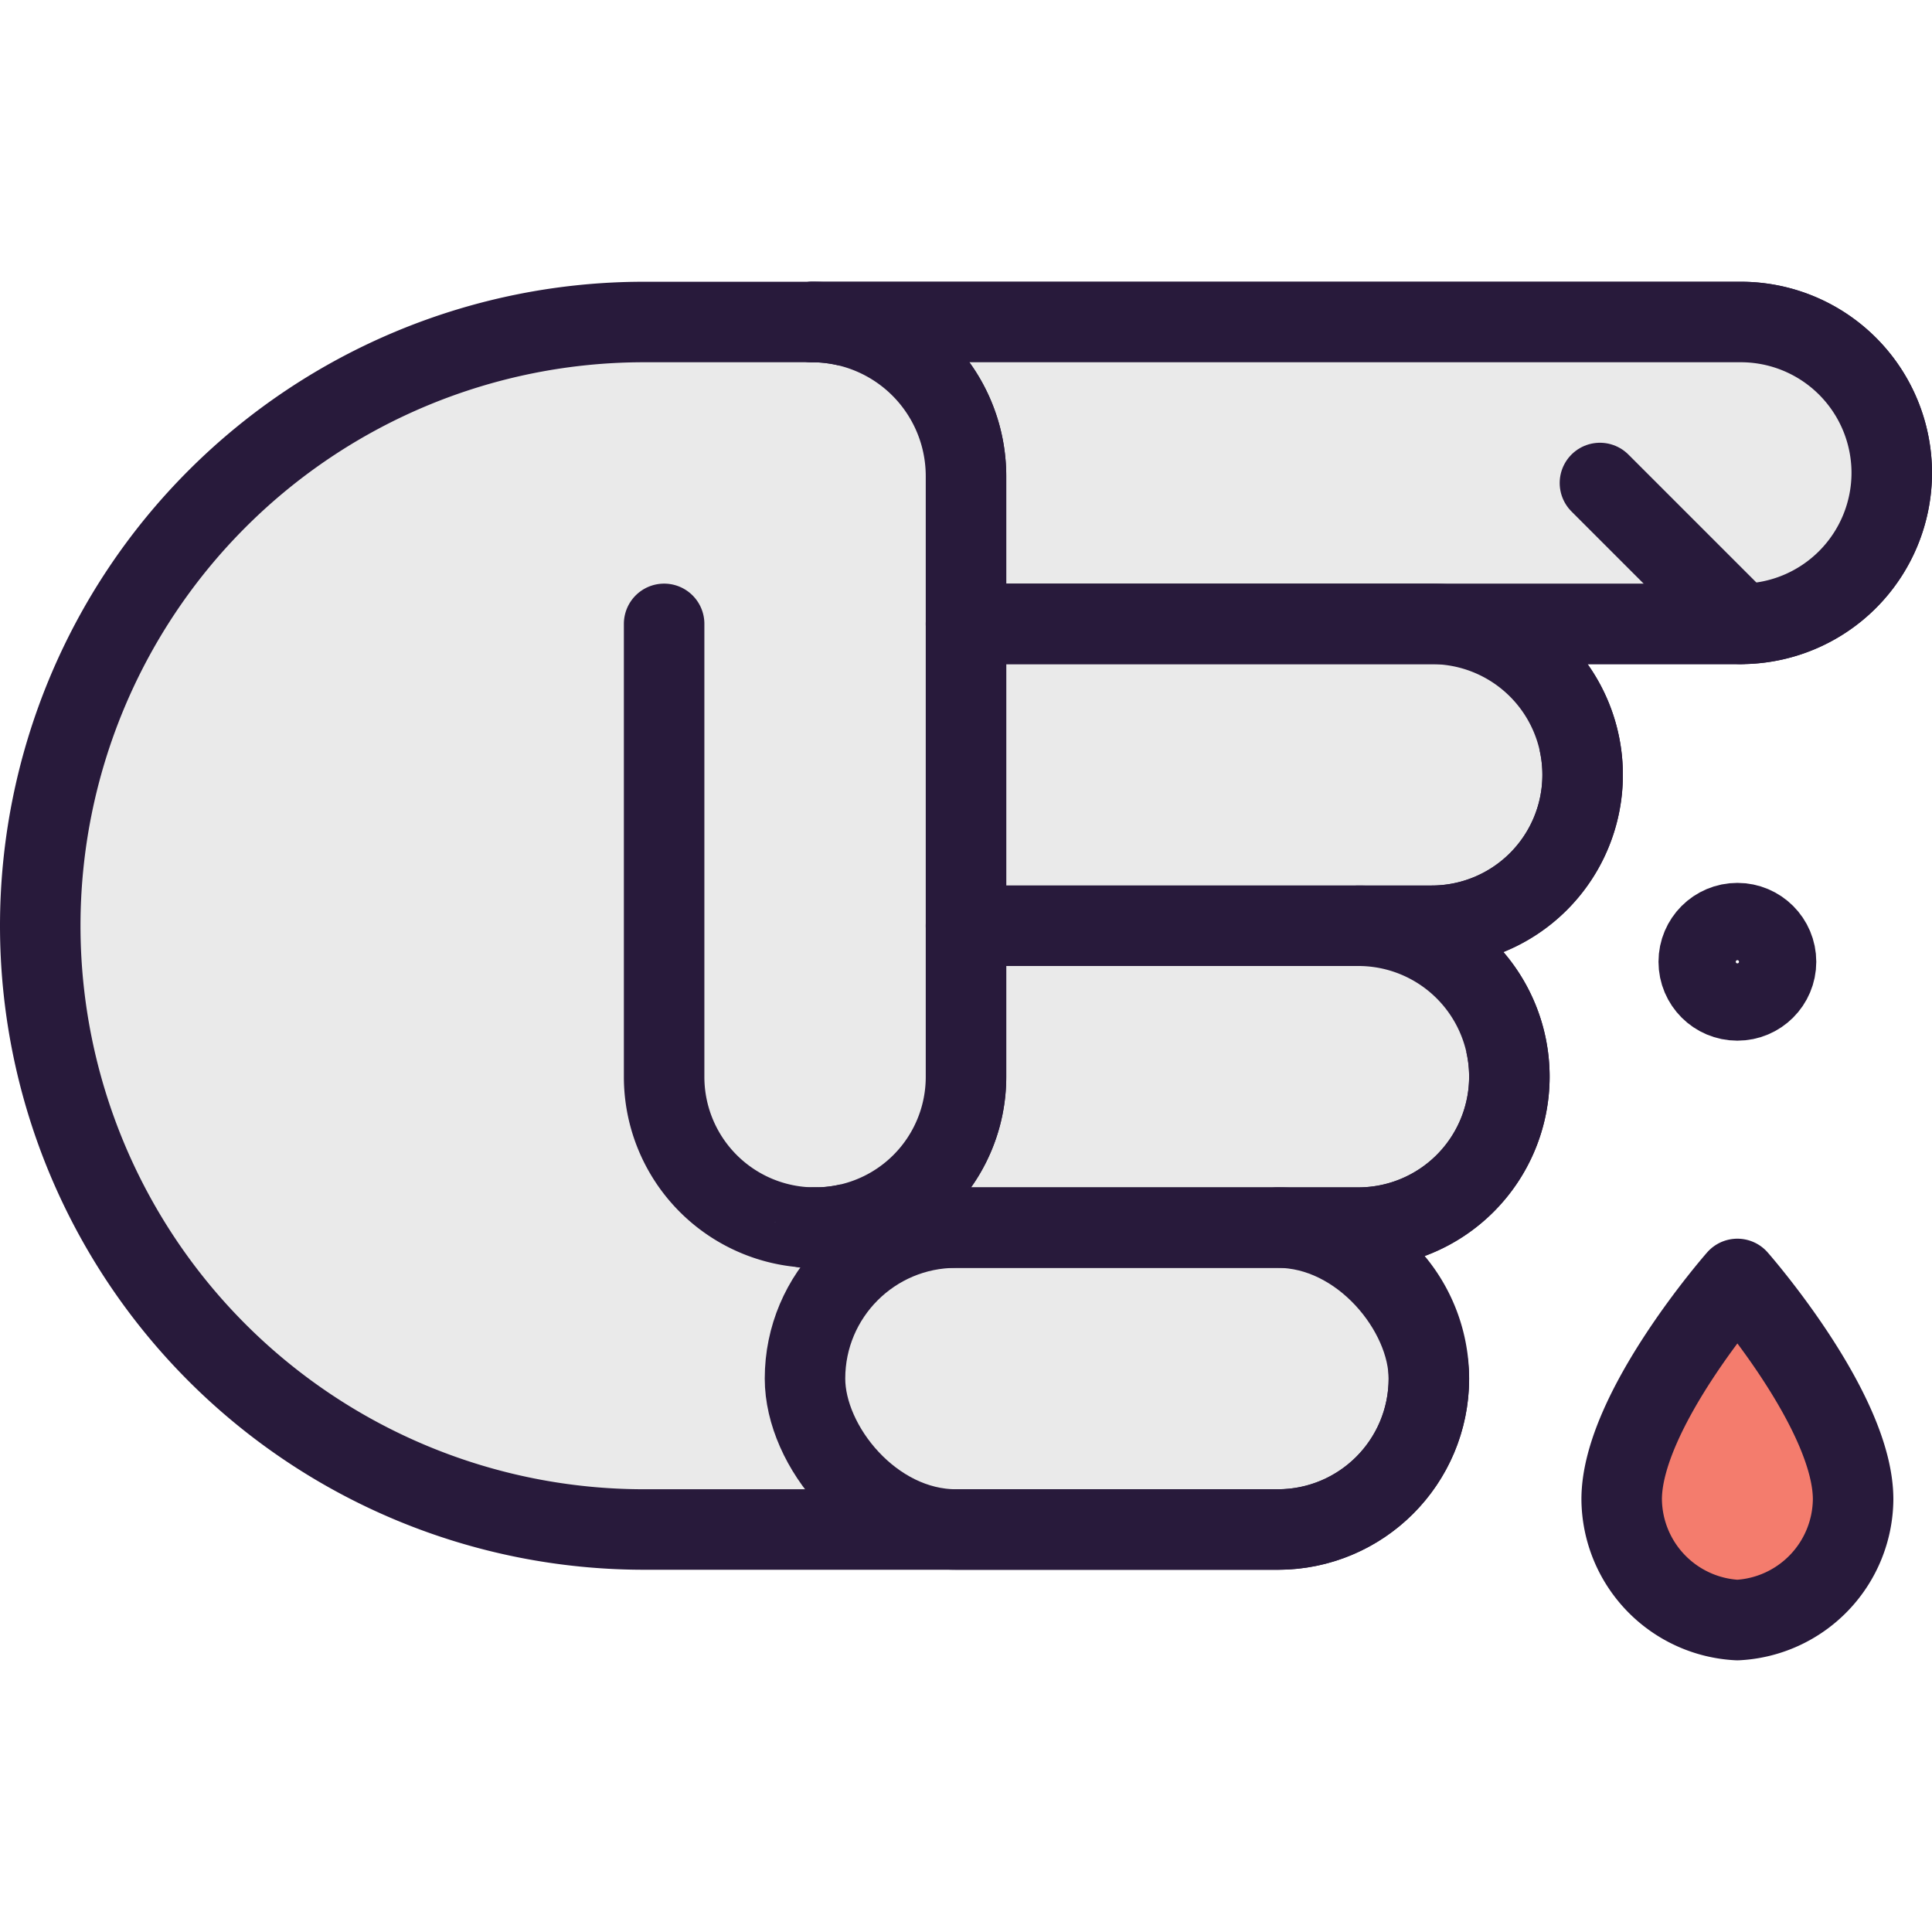 <!DOCTYPE svg PUBLIC "-//W3C//DTD SVG 1.1//EN" "http://www.w3.org/Graphics/SVG/1.1/DTD/svg11.dtd">
<!-- Uploaded to: SVG Repo, www.svgrepo.com, Transformed by: SVG Repo Mixer Tools -->
<svg width="800px" height="800px" viewBox="0 0 96 96" xmlns="http://www.w3.org/2000/svg" fill="#000000">
<g id="SVGRepo_bgCarrier" stroke-width="0"/>
<g id="SVGRepo_tracerCarrier" stroke-linecap="round" stroke-linejoin="round"/>
<g id="SVGRepo_iconCarrier">
<title/>
<path d="M94,23.5A7.51,7.51,0,0,1,86.5,31H71.14a7.5,7.5,0,0,1,0,15H67.5a7.5,7.5,0,0,1,0,15h-4a7.5,7.5,0,0,1,0,15H32a30,30,0,0,1,0-60H86.5A7.5,7.5,0,0,1,94,23.5Z" style="fill:#eaeaea"/>
<path d="M94,23.5A7.51,7.51,0,0,1,86.5,31H71.14a7.5,7.5,0,0,1,0,15H67.5a7.5,7.5,0,0,1,0,15h-4a7.5,7.5,0,0,1,0,15H32a30,30,0,0,1,0-60H86.5A7.5,7.5,0,0,1,94,23.5Z" style="fill:none;stroke:#281a3b;stroke-linecap:round;stroke-linejoin:round;stroke-width:4px"/>
<path d="M94,23.5A7.51,7.51,0,0,1,86.5,31H48V23.68A7.66,7.66,0,0,0,40.36,16H86.5A7.5,7.5,0,0,1,94,23.5Z" style="fill:#eaeaea"/>
<path d="M47.07,20H86.5a7.5,7.5,0,0,1,7.22,5.5A7.48,7.48,0,0,0,86.5,16H40.36A7.64,7.64,0,0,1,47.07,20Z" style="fill:#eaeaea"/>
<path d="M71.14,31H48v4H71.14a7.5,7.5,0,0,1,7.22,5.5,7.49,7.49,0,0,0,.28-2h0A7.5,7.5,0,0,0,71.14,31Z" style="fill:#eaeaea"/>
<path d="M74.72,55.5A7.48,7.48,0,0,0,67.5,46H48v4H67.5A7.5,7.5,0,0,1,74.72,55.5Z" style="fill:#eaeaea"/>
<path d="M63.5,61h-16A7.5,7.5,0,0,0,40,68.5h0a7.49,7.49,0,0,0,.28,2A7.5,7.5,0,0,1,47.5,65h16a7.5,7.5,0,0,1,7.22,5.5,7.49,7.49,0,0,0,.28-2h0A7.5,7.5,0,0,0,63.5,61Z" style="fill:#eaeaea"/>
<path d="M40,61a4.19,4.19,0,0,0,.5,0H40Z" style="fill:none;stroke:#281a3b;stroke-linecap:round;stroke-linejoin:round;stroke-width:4px"/>
<rect height="15" rx="7.5" ry="7.5" style="fill:none;stroke:#281a3b;stroke-linecap:round;stroke-linejoin:round;stroke-width:4px" width="31" x="40" y="61"/>
<ellipse cx="86.33" cy="47.79" rx="1.92" ry="1.92" style="fill:none;stroke:#281a3b;stroke-linecap:round;stroke-linejoin:round;stroke-width:4px"/>
<path d="M86.33,80.5a6.06,6.06,0,0,1-5.75-6c0-4.41,5.75-10.95,5.75-10.95s5.75,6.54,5.75,10.95A6.06,6.06,0,0,1,86.33,80.5Z" style="fill:#f47c6d"/>
<path d="M86.33,80.5a6.06,6.06,0,0,1-5.75-6c0-4.41,5.75-10.95,5.75-10.95s5.75,6.54,5.75,10.95A6.06,6.06,0,0,1,86.33,80.5Z" style="fill:none;stroke:#281a3b;stroke-linecap:round;stroke-linejoin:round;stroke-width:4px"/>
<path d="M33,31l0,22.51A7.49,7.49,0,0,0,40.5,61h0A7.49,7.49,0,0,0,48,53.51V23.68A7.66,7.66,0,0,0,40.36,16" style="fill:none;stroke:#281a3b;stroke-linecap:round;stroke-linejoin:round;stroke-width:4px"/>
<line style="fill:none;stroke:#281a3b;stroke-linecap:round;stroke-linejoin:round;stroke-width:4px" x1="86.5" x2="79.5" y1="31" y2="24"/>
<path d="M48,23.68V53.51A7.49,7.49,0,0,1,40.5,61a7,7,0,0,1-2-.28,7.36,7.36,0,0,0,3.3-1.91,7.47,7.47,0,0,0,2.2-5.3V23.68a7.67,7.67,0,0,0-4.07-6.79l.43-.89A7.66,7.66,0,0,1,48,23.68Z" style="fill:#eaeaea"/>
<path d="M94,23.5A7.51,7.51,0,0,1,86.5,31H48V23.68A7.66,7.66,0,0,0,40.36,16H86.5A7.5,7.5,0,0,1,94,23.5Z" style="fill:none;stroke:#281a3b;stroke-linecap:round;stroke-linejoin:round;stroke-width:4px"/>
<path d="M71.14,46H48V31H71.14a7.5,7.5,0,0,1,7.5,7.5h0A7.5,7.5,0,0,1,71.14,46Z" style="fill:none;stroke:#281a3b;stroke-linecap:round;stroke-linejoin:round;stroke-width:4px"/>
<path d="M75,53.5A7.51,7.51,0,0,1,67.5,61h-27A7.49,7.49,0,0,0,48,53.51V46H67.5A7.5,7.5,0,0,1,75,53.5Z" style="fill:none;stroke:#281a3b;stroke-linecap:round;stroke-linejoin:round;stroke-width:4px"/>
</g>
</svg>